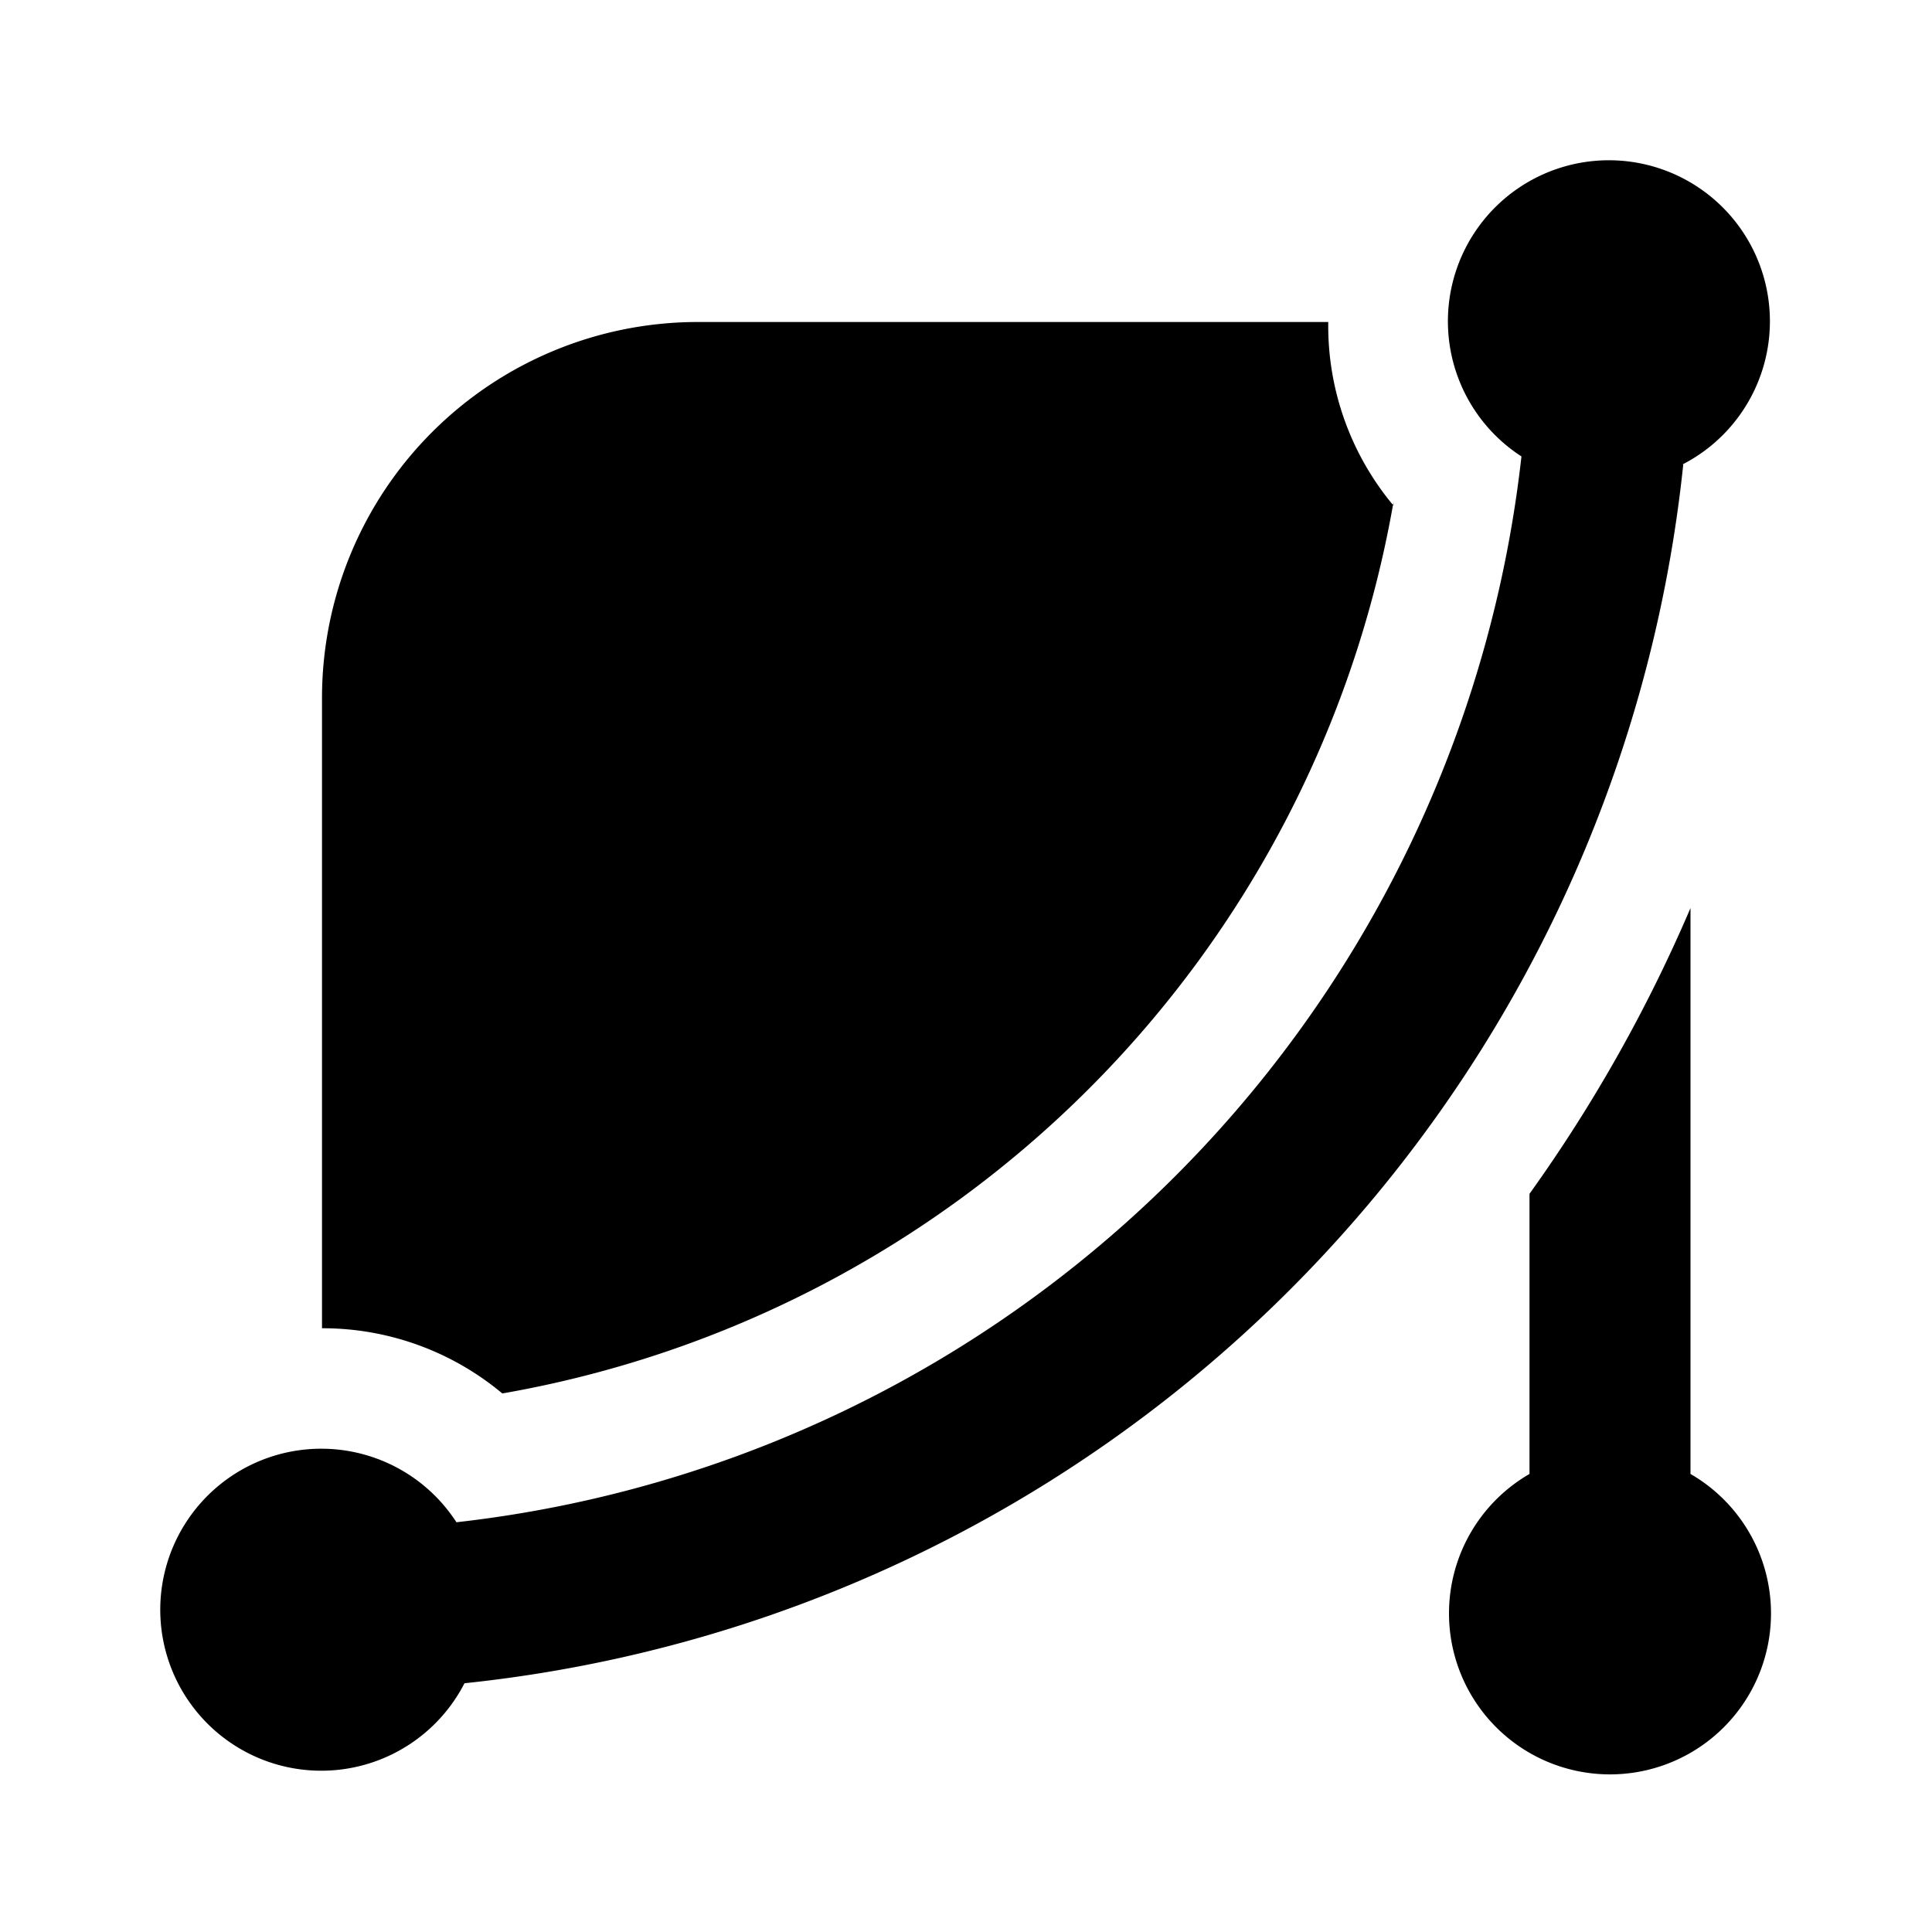 <svg xmlns="http://www.w3.org/2000/svg" viewBox="0 0 24 24"><g id="design"><path id="design-1" d="M20.91,5.77A17,17,0,0,1,5.77,20.91a2,2,0,1,1-.1-2A15,15,0,0,0,18.9,5.67a2,2,0,1,1,2,.1ZM21,18.28v-7a18.73,18.73,0,0,1-2,3.55v3.48a2,2,0,1,0,2,0Zm-3.69-12A3.48,3.48,0,0,1,16.5,4H8.67A4.67,4.67,0,0,0,4,8.67V16.5a3.48,3.48,0,0,1,2.24.81A13.61,13.61,0,0,0,17.31,6.24Z"/></g></svg>
